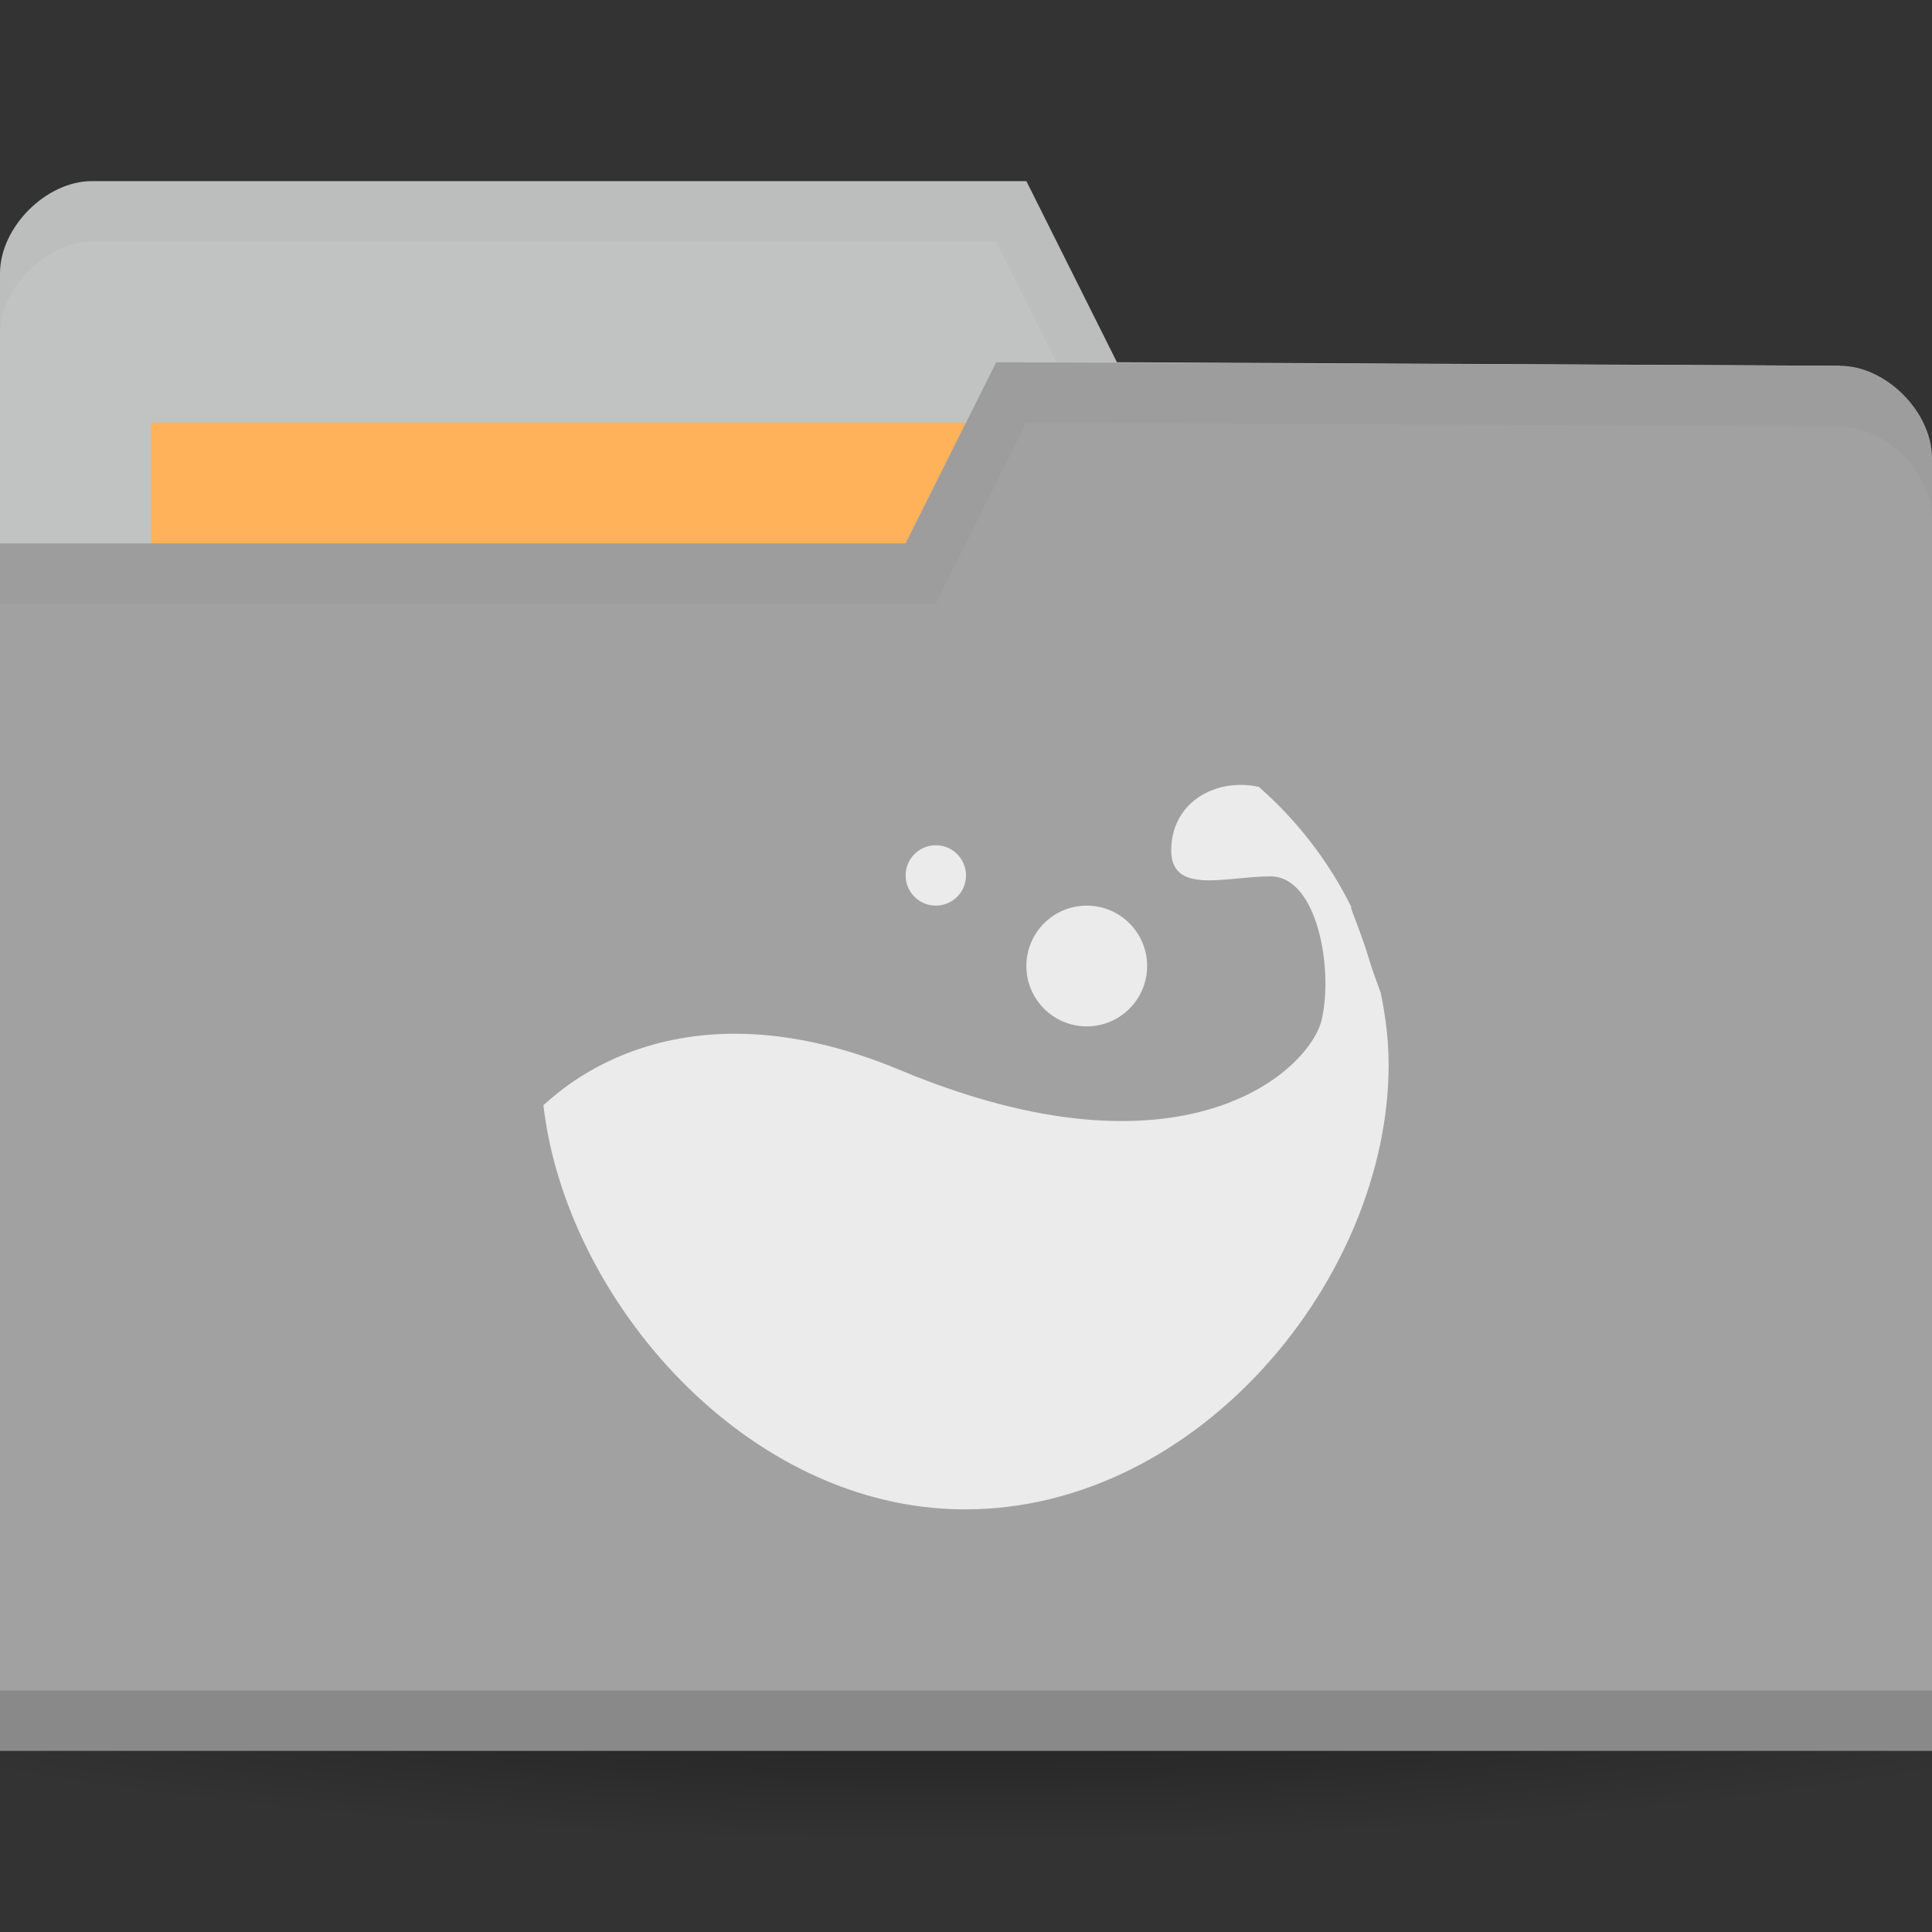 <svg height="256" width="256" xmlns="http://www.w3.org/2000/svg">
 <rect width="100%" height="100%" fill="#333333" stroke="none"/>
 <radialGradient id="a" cx="-25" cy="203.5" gradientTransform="matrix(1 0 0 .786 0 43.607)" gradientUnits="userSpaceOnUse" r="35">
  <stop offset="0"/>
  <stop offset="1" stop-opacity="0"/>
 </radialGradient>
 <g transform="translate(0 -796.362)">
  <path d="m10 203.5a35 27.5 0 1 1 -70 0 35 27.5 0 1 1 70 0z" fill="url(#a)" opacity=".55" transform="matrix(5.086 0 0 1.091 255.143 788.362)"/>
  <path d="m0 832.597v171.294h256v-85.647l-12.19-73.412-95.81-.47-12-24h-123.81c-6.095 0-12.19 6.118-12.19 12.235z" fill="#c1c3c3"/>
  <path d="m20 852.362h126.286v47.529h-126.286z" fill="#ffb259"/>
  <path d="m12.25 820.362c-6.095 0-12.25 6.132-12.25 12.25v8c0-6.118 6.155-12.25 12.25-12.25h119.75l12 24 99.75.5 12.25 73.375v-8l-12.25-73.375-95.75-.5-12-24z" opacity=".03"/>
  <path d="m256 857.068v171.294h-256v-160h120l12-24 111.81.47c6.095 0 12.19 6.118 12.19 12.236z" fill="#a1a1a1"/>
  <path d="m0 1020.362v8h256v-8z" opacity=".15"/>
  <path d="m132 844.362l-12 24h-120v8h124l12-24 107.75.5c6.095 0 12.25 6.132 12.25 12.25v-8c0-6.118-6.155-12.25-12.25-12.25z" opacity=".03"/>
  <path d="m164.159 900.369c-4.146.064-8.224 2.614-8.876 7.365-1.044 7.604 6.788 4.752 13.054 4.752 6.266 0 8.354 12.356 6.788 19.009-1.566 6.654-18.221 22.368-55.869 6.654-30.997-12.938-46.473 4.288-47.254 4.633 2.933 25.704 26.851 53.58 55.869 53.58 31 0 56.131-30.713 56.131-58.927 0-3.24-.41-6.432-1.044-9.504-.576-1.553-1.143-3.102-1.566-4.515-.759-2.531-1.615-4.667-2.35-6.654-.032-.064.032-.172 0-.24-2.967-5.998-7.128-11.42-12.27-15.92-.024-.052-.107.056-.131 0-.804-.188-1.651-.248-2.48-.24z" fill="#ebebeb"/>
  <path d="m152 924.363c0 4.418-3.582 7.999-8 7.999-4.418 0-8-3.581-8-7.999 0-4.418 3.582-8.001 8-8.001 4.418 0 8 3.582 8 8.001z" fill="#ebebeb"/>
  <path d="m128 912.362c0 2.21-1.791 4-4 4-2.209 0-4-1.79-4-4 0-2.21 1.791-4 4-4 2.209 0 4 1.79 4 4z" fill="#ebebeb"/>
 </g>
</svg>
